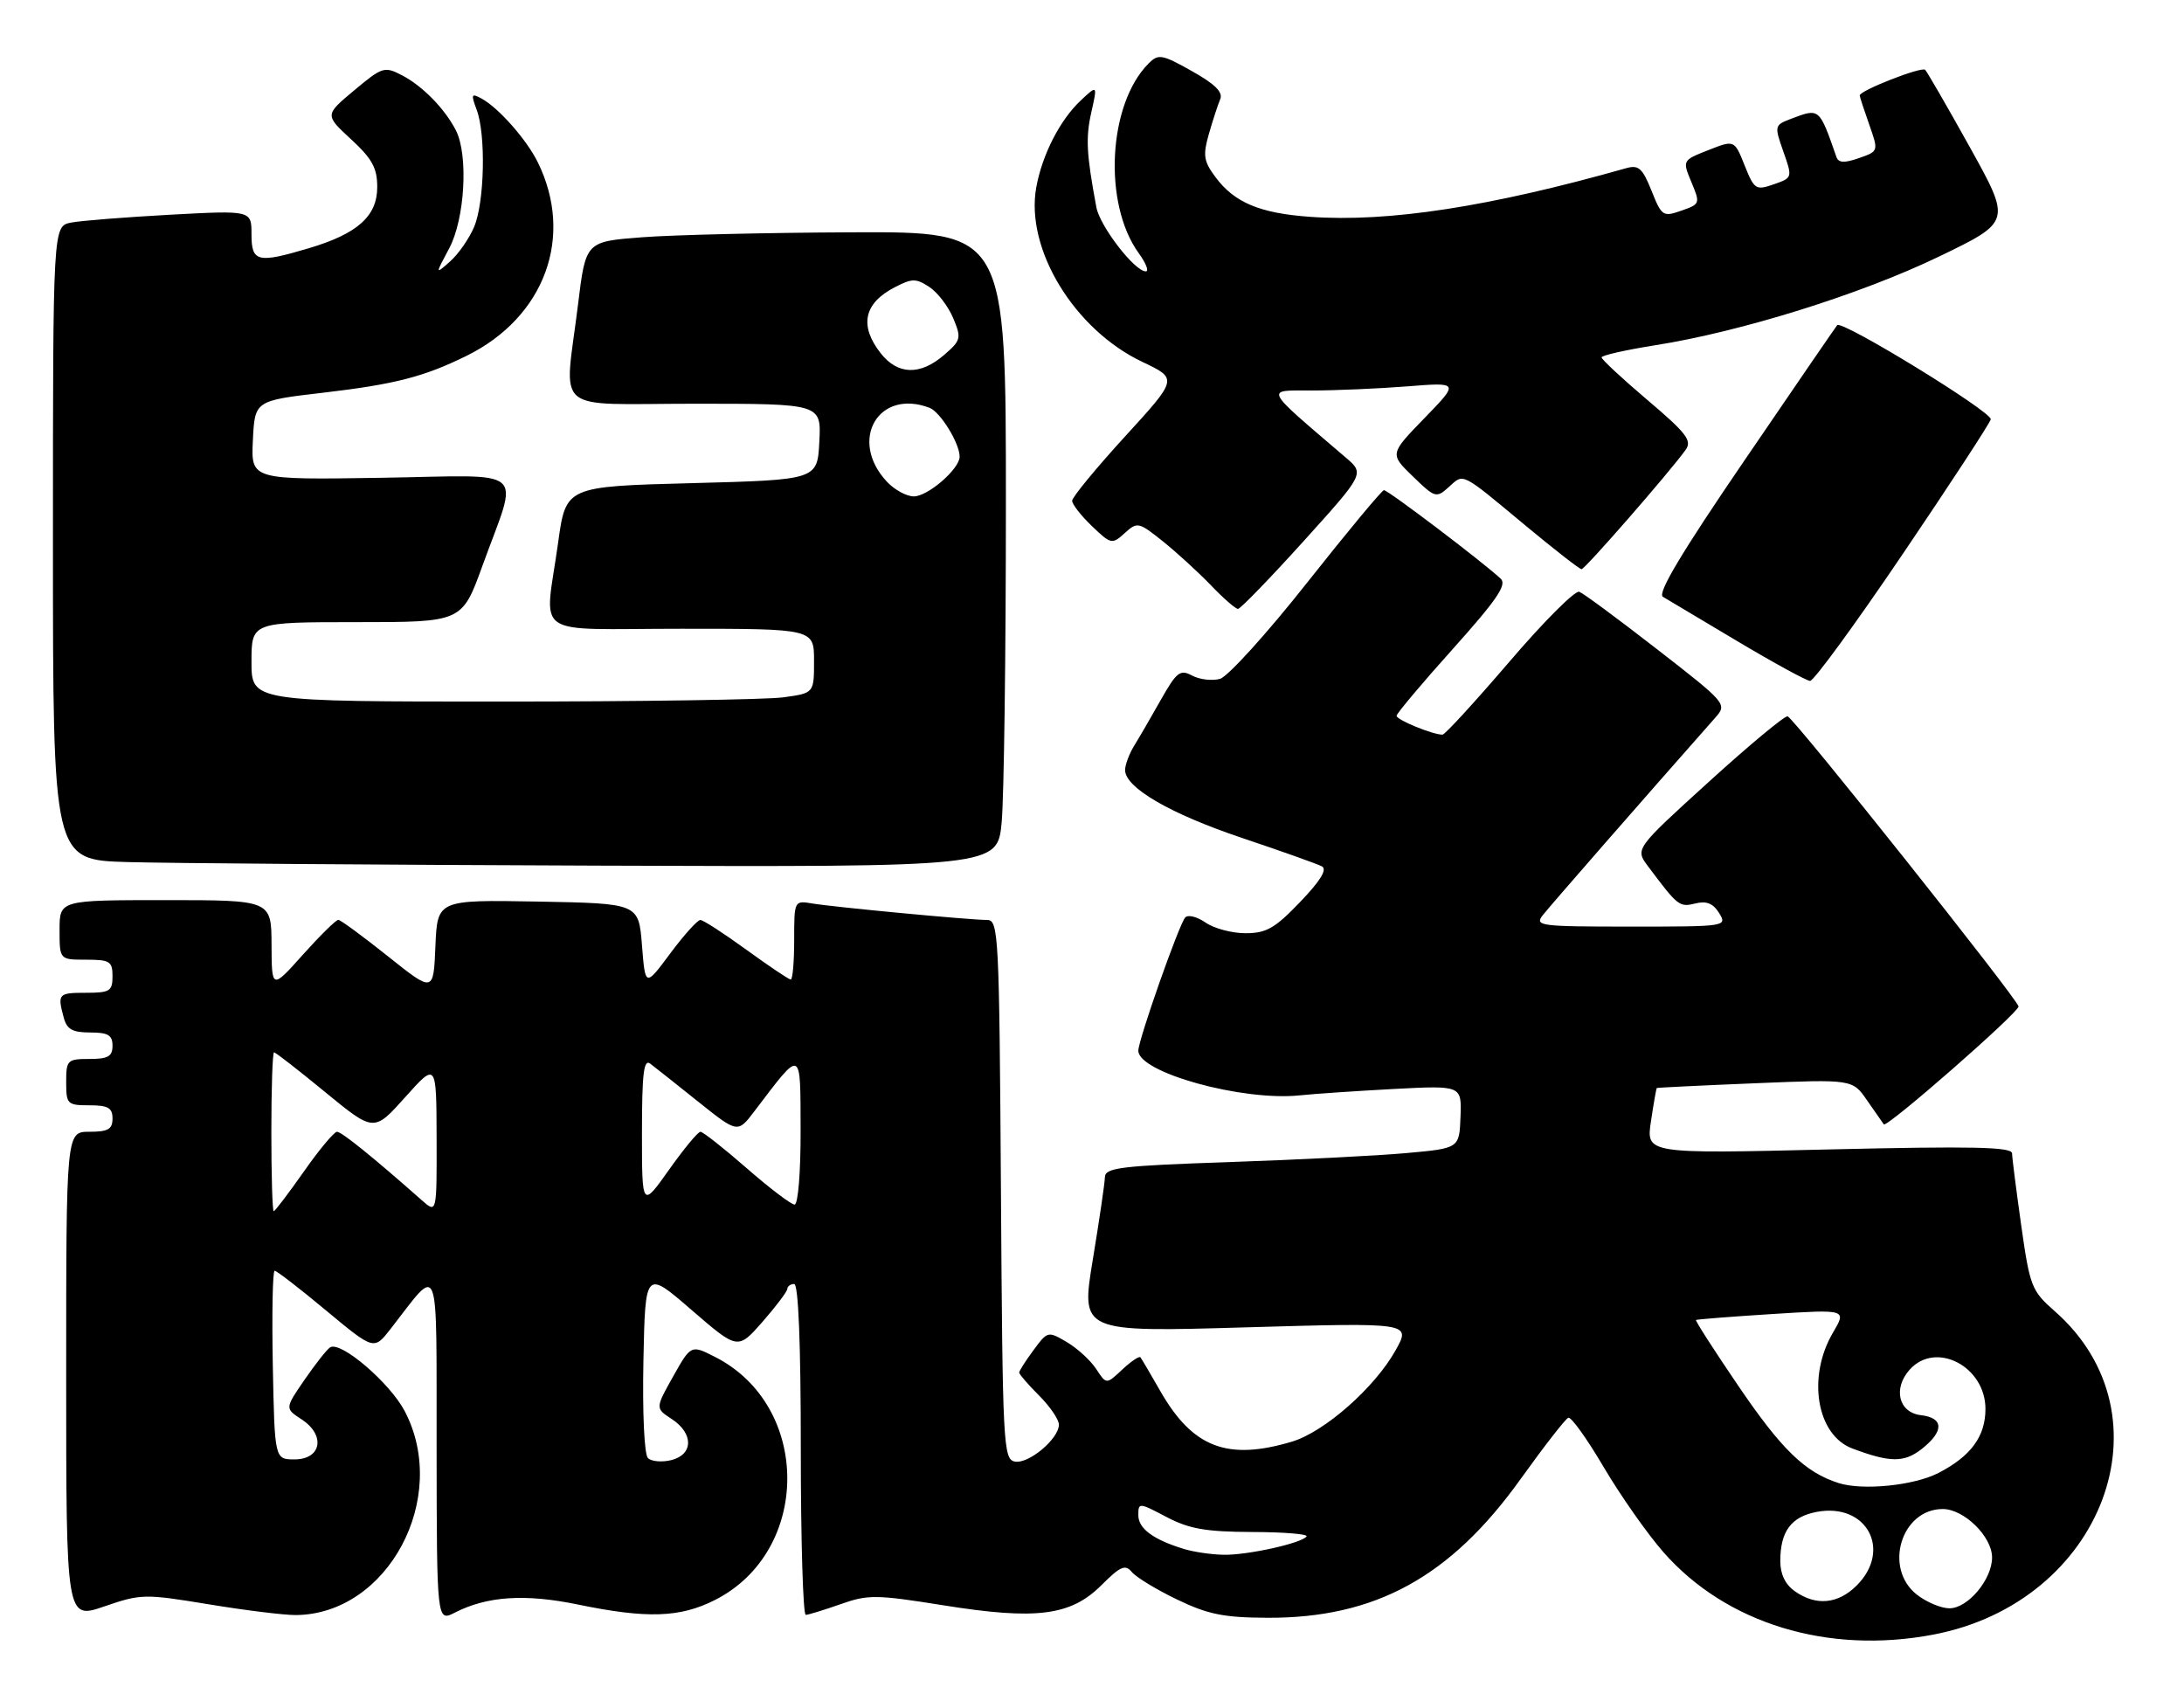 <?xml version="1.0" encoding="UTF-8" standalone="no"?>
<!DOCTYPE svg PUBLIC "-//W3C//DTD SVG 1.1//EN" "http://www.w3.org/Graphics/SVG/1.1/DTD/svg11.dtd" >
<svg xmlns="http://www.w3.org/2000/svg" xmlns:xlink="http://www.w3.org/1999/xlink" version="1.1" viewBox="0 0 330 256">
 <g >
 <path fill="currentColor"
d=" M 292.09 246.98 C 317.79 242.11 328.40 213.85 310.46 198.10 C 306.97 195.04 306.71 194.38 305.41 185.19 C 304.66 179.86 304.03 174.94 304.02 174.26 C 304.00 173.29 298.04 173.16 276.36 173.67 C 248.72 174.33 248.72 174.33 249.46 169.41 C 249.86 166.71 250.26 164.45 250.34 164.39 C 250.43 164.33 257.12 164.00 265.20 163.67 C 279.91 163.06 279.91 163.06 282.13 166.28 C 283.35 168.05 284.48 169.67 284.64 169.88 C 285.08 170.46 305.00 153.02 305.00 152.07 C 305.00 151.12 271.19 108.63 270.11 108.23 C 269.72 108.08 264.36 112.53 258.22 118.11 C 247.05 128.26 247.05 128.26 249.01 130.88 C 253.52 136.91 253.76 137.10 256.14 136.51 C 257.85 136.08 258.85 136.49 259.76 137.96 C 261.00 139.98 260.85 140.00 246.39 140.00 C 232.60 140.00 231.83 139.90 233.13 138.25 C 234.22 136.86 248.44 120.58 259.18 108.43 C 260.99 106.38 260.91 106.27 250.39 98.10 C 244.55 93.56 239.26 89.65 238.63 89.41 C 238.00 89.17 233.24 93.93 228.06 99.99 C 222.87 106.04 218.33 111.00 217.96 111.00 C 216.47 111.00 211.00 108.76 211.02 108.15 C 211.04 107.79 214.86 103.24 219.53 98.04 C 226.18 90.62 227.74 88.33 226.75 87.43 C 223.79 84.70 209.67 74.01 209.11 74.06 C 208.78 74.09 203.55 80.39 197.50 88.04 C 191.45 95.70 185.53 102.23 184.34 102.57 C 183.16 102.90 181.27 102.68 180.14 102.08 C 178.32 101.10 177.80 101.50 175.40 105.74 C 173.92 108.36 172.10 111.50 171.35 112.71 C 170.61 113.93 170.00 115.57 170.00 116.35 C 170.00 119.00 176.79 122.95 187.65 126.60 C 193.62 128.60 199.06 130.54 199.74 130.90 C 200.58 131.35 199.52 133.08 196.45 136.28 C 192.64 140.26 191.34 141.00 188.19 141.00 C 186.13 141.00 183.41 140.27 182.14 139.38 C 180.87 138.50 179.49 138.16 179.08 138.63 C 178.12 139.73 172.00 157.13 172.00 158.75 C 172.00 162.05 187.70 166.40 196.37 165.50 C 198.64 165.26 205.08 164.83 210.68 164.53 C 220.86 164.00 220.86 164.00 220.68 168.75 C 220.50 173.50 220.50 173.50 212.50 174.22 C 208.10 174.62 196.06 175.23 185.75 175.58 C 169.32 176.14 166.99 176.42 166.95 177.86 C 166.93 178.76 166.10 184.40 165.11 190.39 C 163.32 201.28 163.32 201.28 188.27 200.55 C 213.22 199.83 213.22 199.83 210.86 204.04 C 207.71 209.67 200.13 216.34 195.24 217.81 C 185.46 220.74 180.22 218.73 175.32 210.18 C 173.85 207.60 172.50 205.31 172.32 205.08 C 172.14 204.85 170.91 205.68 169.58 206.92 C 167.17 209.19 167.17 209.19 165.63 206.84 C 164.78 205.54 162.79 203.72 161.20 202.78 C 158.35 201.10 158.29 201.11 156.16 204.00 C 154.97 205.60 154.00 207.13 154.00 207.38 C 154.00 207.64 155.35 209.20 157.00 210.85 C 158.65 212.50 160.00 214.48 160.00 215.25 C 160.00 217.39 155.42 221.23 153.34 220.83 C 151.59 220.49 151.49 218.38 151.24 179.74 C 150.99 141.15 150.88 139.00 149.16 139.00 C 146.59 139.00 126.05 137.06 122.75 136.51 C 120.01 136.05 120.00 136.06 120.00 142.03 C 120.00 145.31 119.77 148.00 119.48 148.00 C 119.20 148.00 116.19 145.97 112.78 143.50 C 109.38 141.03 106.25 139.00 105.82 139.00 C 105.39 139.00 103.34 141.28 101.27 144.06 C 97.50 149.13 97.50 149.13 97.00 142.81 C 96.50 136.50 96.50 136.50 81.29 136.22 C 66.09 135.95 66.09 135.95 65.79 142.96 C 65.50 149.98 65.50 149.98 58.62 144.49 C 54.83 141.47 51.46 138.99 51.12 138.98 C 50.78 138.97 48.38 141.33 45.78 144.23 C 41.06 149.50 41.06 149.50 41.03 142.75 C 41.00 136.00 41.00 136.00 25.00 136.00 C 9.00 136.00 9.00 136.00 9.00 140.50 C 9.00 145.00 9.00 145.00 13.00 145.00 C 16.60 145.00 17.00 145.25 17.00 147.50 C 17.00 149.75 16.60 150.00 13.00 150.00 C 8.80 150.00 8.66 150.15 9.63 153.75 C 10.10 155.52 10.95 156.00 13.62 156.00 C 16.33 156.00 17.00 156.39 17.00 158.00 C 17.00 159.62 16.33 160.00 13.50 160.00 C 10.17 160.00 10.00 160.17 10.00 163.50 C 10.00 166.83 10.17 167.00 13.50 167.00 C 16.33 167.00 17.00 167.38 17.00 169.00 C 17.00 170.62 16.33 171.00 13.50 171.00 C 10.00 171.00 10.00 171.00 10.00 207.84 C 10.00 244.69 10.00 244.69 15.75 242.72 C 21.31 240.81 21.83 240.80 31.50 242.39 C 37.00 243.30 42.93 244.03 44.68 244.02 C 58.59 243.93 68.00 226.35 61.17 213.24 C 58.93 208.95 51.50 202.58 49.89 203.57 C 49.41 203.86 47.68 206.06 46.03 208.45 C 43.04 212.80 43.04 212.80 45.58 214.46 C 49.23 216.85 48.57 220.50 44.50 220.50 C 41.50 220.50 41.50 220.50 41.22 206.25 C 41.07 198.41 41.20 192.00 41.50 192.00 C 41.81 192.00 45.31 194.70 49.28 198.01 C 56.50 204.01 56.50 204.01 59.00 200.81 C 66.58 191.09 65.93 189.42 65.97 218.78 C 66.00 245.05 66.00 245.05 68.75 243.64 C 73.61 241.16 79.34 240.78 87.33 242.43 C 97.74 244.58 102.75 244.42 108.02 241.75 C 122.58 234.39 122.61 212.45 108.08 205.04 C 104.41 203.17 104.41 203.17 101.71 207.97 C 99.01 212.78 99.01 212.78 101.51 214.41 C 104.82 216.58 104.78 219.77 101.43 220.61 C 100.01 220.96 98.42 220.82 97.90 220.30 C 97.35 219.75 97.06 213.42 97.22 205.61 C 97.50 191.87 97.50 191.87 104.49 197.92 C 111.48 203.96 111.48 203.96 115.20 199.73 C 117.24 197.40 118.93 195.16 118.96 194.75 C 118.98 194.34 119.45 194.00 120.00 194.00 C 120.64 194.00 121.00 203.00 121.00 219.00 C 121.00 232.75 121.34 243.99 121.75 243.99 C 122.16 243.98 124.53 243.25 127.00 242.38 C 131.15 240.91 132.35 240.92 142.50 242.54 C 156.60 244.80 161.80 244.14 166.45 239.48 C 169.30 236.64 170.02 236.32 171.02 237.52 C 171.67 238.31 174.75 240.18 177.85 241.67 C 182.52 243.92 184.89 244.40 191.50 244.43 C 207.79 244.50 219.14 238.29 229.74 223.50 C 233.29 218.55 236.54 214.37 236.97 214.21 C 237.41 214.05 239.82 217.42 242.34 221.71 C 244.87 225.99 248.92 231.76 251.35 234.53 C 260.83 245.31 276.17 250.00 292.09 246.98 Z  M 151.35 124.25 C 151.70 120.54 151.99 98.94 151.99 76.25 C 152.00 35.00 152.00 35.00 128.75 35.10 C 115.96 35.15 101.67 35.49 97.00 35.85 C 88.50 36.50 88.50 36.50 87.34 46.00 C 85.27 62.84 83.09 61.00 105.05 61.00 C 124.10 61.00 124.10 61.00 123.80 66.75 C 123.50 72.50 123.50 72.50 104.50 73.00 C 85.50 73.50 85.50 73.50 84.33 82.00 C 82.30 96.66 79.91 95.00 103.00 95.00 C 123.00 95.00 123.00 95.00 123.00 99.86 C 123.00 104.73 123.00 104.73 118.36 105.36 C 115.81 105.71 96.68 106.00 75.86 106.00 C 38.00 106.00 38.00 106.00 38.00 100.00 C 38.00 94.00 38.00 94.00 53.91 94.00 C 69.81 94.00 69.81 94.00 72.89 85.50 C 78.41 70.24 80.23 71.83 57.58 72.19 C 37.92 72.50 37.92 72.50 38.21 66.52 C 38.50 60.54 38.50 60.54 48.79 59.34 C 59.70 58.06 64.04 56.94 70.50 53.76 C 82.32 47.93 86.80 35.74 81.25 24.50 C 79.56 21.07 75.32 16.28 72.76 14.89 C 71.23 14.05 71.14 14.24 72.01 16.54 C 73.44 20.29 73.22 30.54 71.64 34.28 C 70.89 36.05 69.26 38.40 68.01 39.50 C 65.75 41.50 65.75 41.50 67.88 37.51 C 70.25 33.05 70.79 23.41 68.88 19.68 C 67.19 16.41 63.84 12.98 60.73 11.37 C 58.09 10.00 57.76 10.10 53.52 13.65 C 49.07 17.37 49.07 17.37 53.03 21.03 C 56.24 23.99 57.00 25.38 57.00 28.27 C 57.00 32.66 54.02 35.32 46.68 37.50 C 38.89 39.82 38.00 39.60 38.00 35.39 C 38.00 31.78 38.00 31.78 25.75 32.44 C 19.01 32.81 12.26 33.34 10.75 33.63 C 8.00 34.16 8.00 34.16 8.00 82.05 C 8.00 129.93 8.00 129.93 19.25 130.25 C 25.44 130.43 57.55 130.67 90.61 130.79 C 150.71 131.00 150.71 131.00 151.35 124.25 Z  M 287.50 83.71 C 294.65 73.15 300.64 63.99 300.80 63.36 C 301.09 62.29 278.29 48.31 277.60 49.13 C 277.42 49.33 271.14 58.48 263.65 69.47 C 254.10 83.45 250.39 89.65 251.26 90.17 C 251.94 90.58 257.00 93.59 262.50 96.87 C 268.00 100.15 272.95 102.85 273.50 102.88 C 274.05 102.90 280.35 94.28 287.50 83.71 Z  M 196.96 81.78 C 206.19 71.56 206.19 71.56 203.34 69.13 C 190.76 58.37 191.08 59.00 198.21 59.00 C 201.78 59.00 208.25 58.72 212.60 58.38 C 220.50 57.75 220.50 57.75 215.24 63.17 C 209.98 68.59 209.98 68.59 213.47 71.97 C 216.84 75.24 217.02 75.29 218.92 73.58 C 221.22 71.50 220.63 71.20 230.59 79.48 C 234.91 83.07 238.68 86.00 238.97 86.00 C 239.49 86.00 252.20 71.43 254.69 67.98 C 255.70 66.58 254.86 65.47 248.94 60.45 C 245.12 57.21 242.00 54.31 242.00 54.00 C 242.00 53.69 245.65 52.87 250.12 52.16 C 263.03 50.13 281.19 44.46 292.99 38.76 C 303.89 33.50 303.89 33.50 297.68 22.31 C 294.26 16.16 291.20 10.87 290.89 10.55 C 290.35 10.02 281.00 13.68 281.00 14.42 C 281.00 14.60 281.64 16.57 282.43 18.80 C 283.86 22.85 283.86 22.85 280.88 23.89 C 278.67 24.66 277.80 24.62 277.48 23.71 C 274.87 16.25 274.95 16.31 270.60 17.96 C 268.12 18.91 268.09 19.01 269.46 22.89 C 270.85 26.84 270.85 26.86 268.01 27.85 C 265.30 28.79 265.07 28.64 263.61 24.99 C 262.07 21.13 262.07 21.13 258.13 22.68 C 254.20 24.23 254.20 24.23 255.57 27.52 C 256.92 30.75 256.89 30.84 254.05 31.83 C 251.28 32.80 251.08 32.67 249.54 28.81 C 248.17 25.40 247.59 24.88 245.72 25.41 C 225.10 31.25 209.78 33.61 197.96 32.76 C 190.34 32.22 186.50 30.60 183.64 26.74 C 181.87 24.36 181.74 23.46 182.66 20.24 C 183.25 18.18 184.02 15.82 184.37 15.00 C 184.83 13.93 183.60 12.71 180.09 10.74 C 175.57 8.20 175.03 8.11 173.56 9.58 C 167.42 15.72 166.64 30.77 172.06 38.25 C 173.16 39.76 173.64 41.00 173.13 41.00 C 171.45 41.00 166.20 34.20 165.66 31.32 C 164.16 23.27 164.03 20.84 164.89 17.00 C 165.83 12.81 165.83 12.81 163.32 15.16 C 160.18 18.09 157.48 23.35 156.58 28.30 C 154.89 37.61 162.32 49.81 172.65 54.70 C 177.97 57.22 177.97 57.22 169.98 65.96 C 165.59 70.76 162.00 75.13 162.00 75.66 C 162.00 76.19 163.34 77.91 164.98 79.48 C 167.87 82.25 168.03 82.28 169.94 80.55 C 171.85 78.82 172.04 78.86 175.71 81.79 C 177.79 83.46 181.05 86.44 182.95 88.41 C 184.84 90.39 186.69 92.00 187.06 92.00 C 187.42 92.00 191.88 87.40 196.96 81.78 Z  M 289.63 240.93 C 284.56 236.94 287.27 228.00 293.55 228.00 C 296.76 228.00 301.00 232.16 301.00 235.32 C 301.00 238.64 297.35 243.00 294.56 243.00 C 293.30 243.00 291.08 242.07 289.63 240.93 Z  M 271.22 240.44 C 269.76 239.42 269.00 237.85 269.00 235.88 C 269.00 231.37 270.64 229.16 274.52 228.43 C 282.04 227.02 285.92 234.17 280.55 239.55 C 277.73 242.36 274.42 242.68 271.22 240.44 Z  M 178.94 234.05 C 174.29 232.64 172.00 230.96 172.00 228.94 C 172.00 227.00 172.09 227.01 176.25 229.20 C 179.68 231.00 182.17 231.44 189.15 231.47 C 193.91 231.48 197.63 231.78 197.42 232.13 C 196.79 233.15 188.38 235.01 184.81 234.91 C 182.99 234.87 180.35 234.48 178.94 234.05 Z  M 277.79 224.07 C 272.72 222.44 269.19 219.01 262.61 209.32 C 258.99 204.00 256.13 199.55 256.26 199.44 C 256.39 199.34 261.57 198.93 267.77 198.54 C 279.03 197.83 279.03 197.83 276.97 201.33 C 273.02 208.03 274.48 216.82 279.88 218.85 C 285.59 221.00 287.71 221.01 290.38 218.92 C 293.77 216.25 293.72 214.22 290.25 213.82 C 286.87 213.43 285.99 209.78 288.57 206.92 C 292.52 202.56 300.00 206.46 300.00 212.88 C 300.00 217.02 297.81 220.01 292.92 222.54 C 289.21 224.46 281.44 225.24 277.79 224.07 Z  M 41.00 171.00 C 41.00 164.40 41.18 159.00 41.41 159.00 C 41.64 159.00 45.12 161.71 49.16 165.03 C 56.50 171.05 56.50 171.05 61.22 165.78 C 65.94 160.50 65.94 160.50 65.97 171.92 C 66.00 183.35 66.00 183.35 63.75 181.36 C 56.34 174.81 51.62 171.00 50.92 171.00 C 50.49 171.00 48.23 173.70 45.92 177.00 C 43.60 180.30 41.55 183.00 41.36 183.00 C 41.16 183.00 41.00 177.60 41.00 171.00 Z  M 97.00 171.13 C 97.00 162.19 97.27 159.96 98.25 160.71 C 98.94 161.23 102.19 163.81 105.48 166.44 C 111.46 171.22 111.46 171.22 113.98 167.91 C 121.25 158.36 120.93 158.23 120.97 170.75 C 120.99 177.10 120.59 182.00 120.06 182.00 C 119.55 182.00 116.29 179.53 112.82 176.50 C 109.35 173.47 106.21 171.00 105.84 171.00 C 105.46 171.00 103.32 173.59 101.08 176.75 C 97.00 182.50 97.00 182.50 97.00 171.13 Z  M 134.00 72.77 C 128.17 66.52 132.73 58.66 140.46 61.62 C 142.09 62.25 145.00 66.97 145.00 69.00 C 145.00 70.84 140.21 75.00 138.08 75.00 C 136.98 75.00 135.14 74.00 134.00 72.77 Z  M 133.07 53.37 C 129.80 49.20 130.52 45.82 135.20 43.40 C 137.82 42.04 138.41 42.04 140.42 43.36 C 141.67 44.18 143.29 46.30 144.03 48.07 C 145.29 51.11 145.21 51.42 142.63 53.65 C 139.02 56.75 135.65 56.65 133.07 53.37 Z "/>
</g>
</svg>